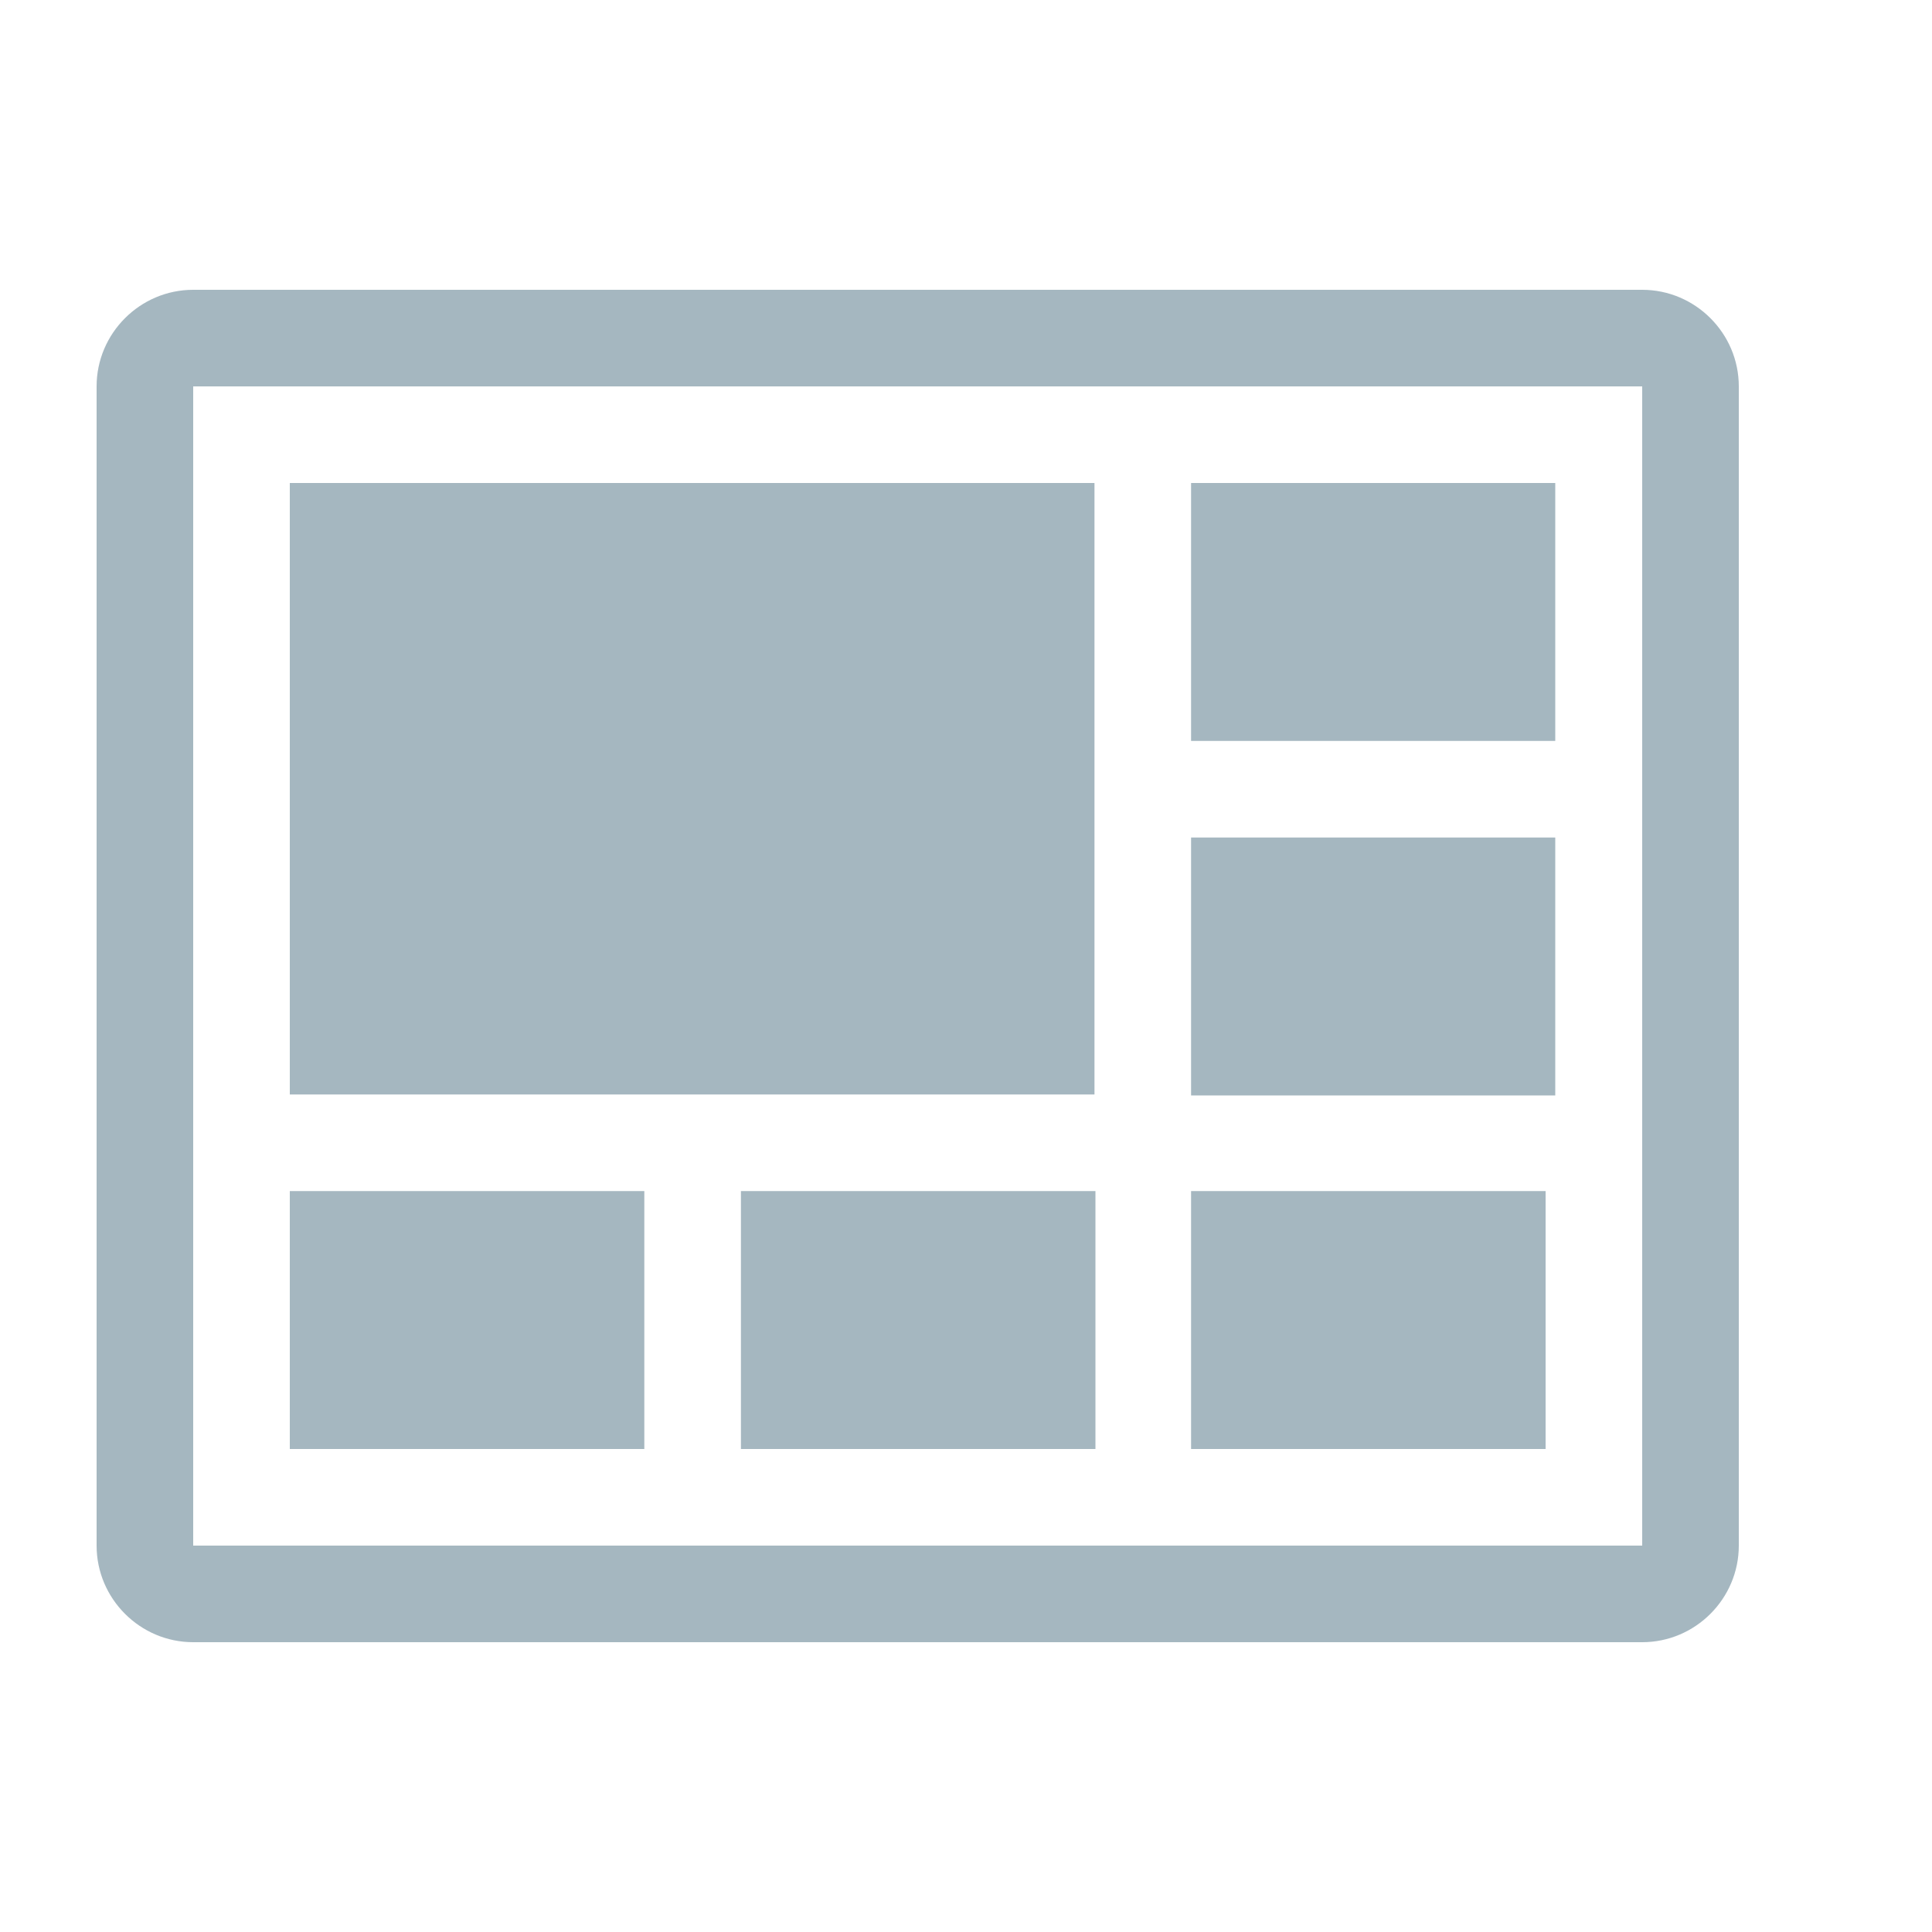 <?xml version="1.0" encoding="utf-8"?>
<!-- Generator: Adobe Illustrator 23.0.1, SVG Export Plug-In . SVG Version: 6.00 Build 0)  -->
<svg version="1.1" id="Layer_1" xmlns="http://www.w3.org/2000/svg" xmlns:xlink="http://www.w3.org/1999/xlink" x="0px" y="0px"
	 viewBox="0 0 20 20" style="enable-background:new 0 0 20 20;" xml:space="preserve">
<style type="text/css">
	.st0{fill:#A5B7C0;}
</style>
<path class="st0" d="M17,3L17,3H2C1.45,3,1,3.45,1,4v12c0,0.55,0.45,1,1,1h15c0.55,0,1-0.45,1-1V4C18,3.45,17.55,3,17,3z M17,16H2V4
	h15V16z"/>
<rect x="3" y="5" class="st0" width="8.33" height="6.33"/>
<rect x="12.33" y="5" class="st0" width="3.77" height="2.67"/>
<rect x="12.33" y="8.67" class="st0" width="3.77" height="2.67"/>
<rect x="12.33" y="12.33" class="st0" width="3.67" height="2.67"/>
<rect x="7.67" y="12.33" class="st0" width="3.67" height="2.67"/>
<rect x="3" y="12.33" class="st0" width="3.67" height="2.67"/>
</svg>
